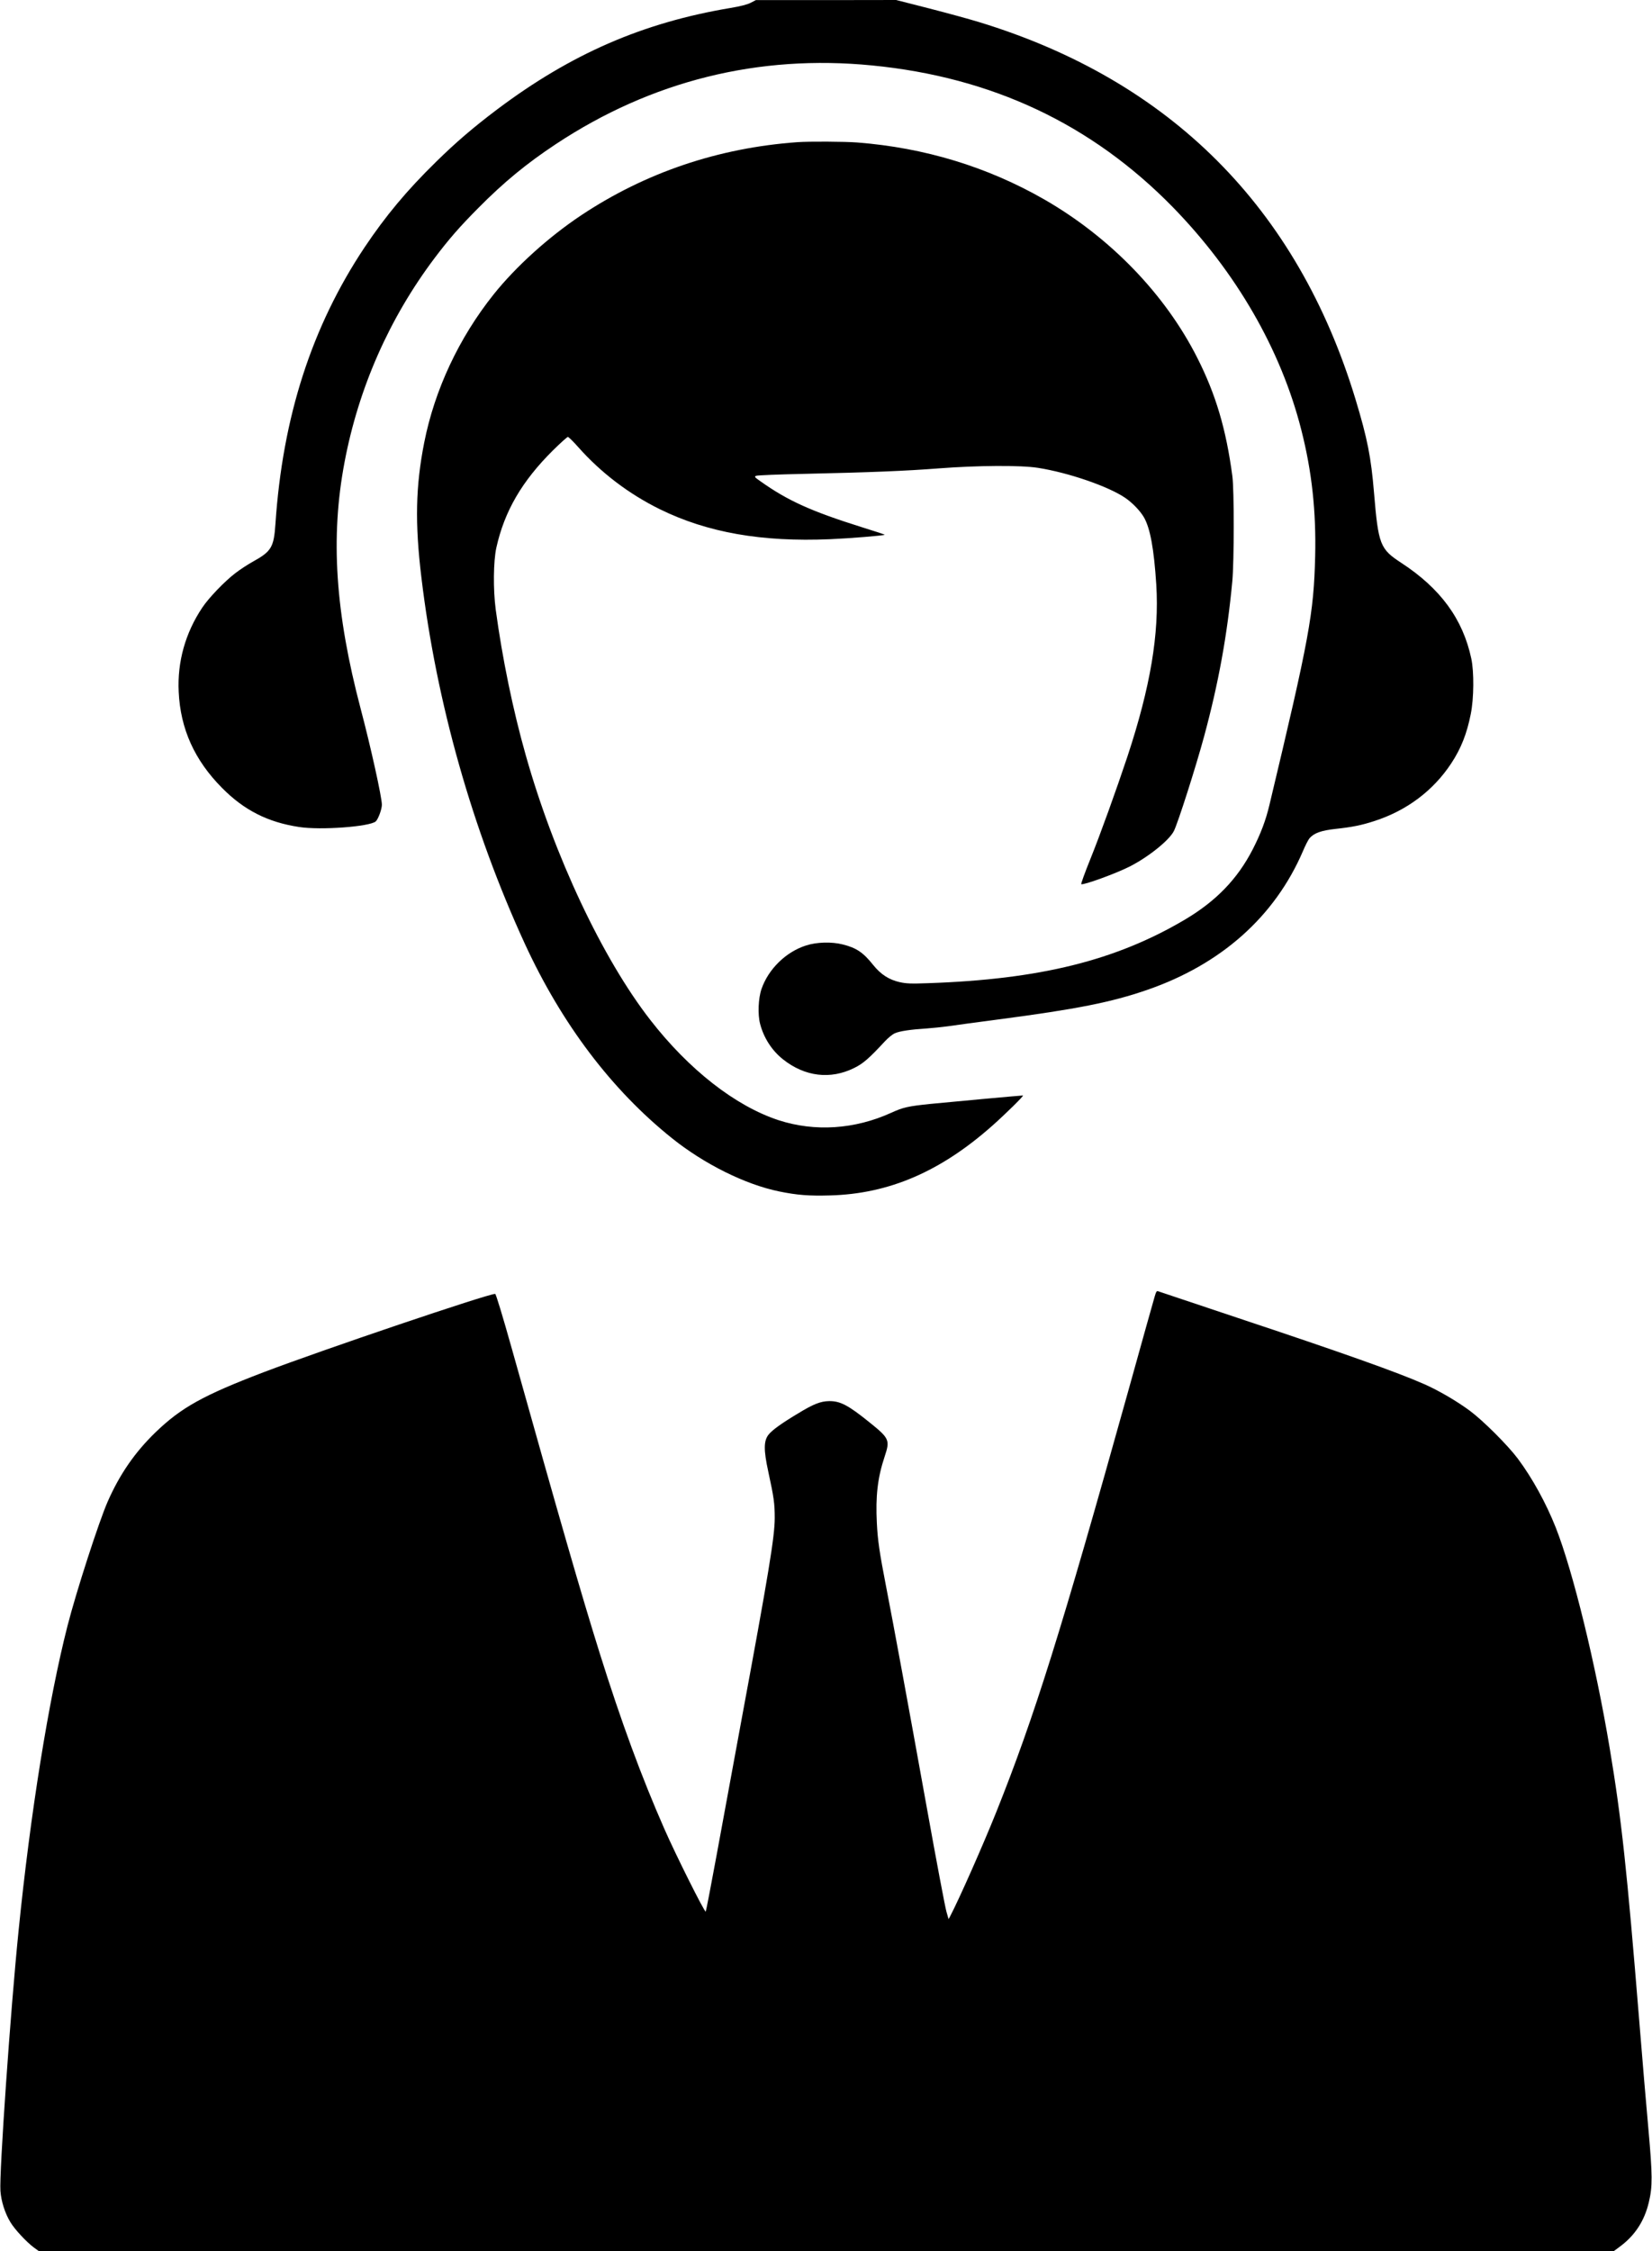 <?xml version="1.0" standalone="no"?>
<!DOCTYPE svg PUBLIC "-//W3C//DTD SVG 20010904//EN"
 "http://www.w3.org/TR/2001/REC-SVG-20010904/DTD/svg10.dtd">
<svg version="1.0" xmlns="http://www.w3.org/2000/svg"
 width="1566pt" height="2133pt" viewBox="0 0 1566 2133"
 preserveAspectRatio="xMidYMid meet">

<g transform="translate(0,2133) scale(0.1,-0.1)"
fill="#000000" stroke="none">
<path d="M7117 21304 c-33 -17 -95 -33 -190 -49 -832 -139 -1511 -434 -2212
-960 -224 -169 -391 -311 -582 -499 -278 -272 -477 -511 -678 -811 -500 -751
-776 -1605 -844 -2619 -15 -222 -38 -261 -216 -359 -47 -26 -120 -74 -163
-107 -99 -75 -253 -234 -315 -328 -160 -239 -237 -514 -223 -797 16 -351 150
-648 411 -911 209 -211 433 -325 730 -370 204 -32 671 3 727 53 23 21 58 115
58 158 0 70 -105 546 -200 905 -242 917 -289 1627 -154 2340 133 704 424 1364
854 1935 137 181 236 295 413 473 241 244 459 423 737 607 906 599 1920 851
2996 745 1138 -111 2081 -556 2850 -1341 602 -617 1027 -1352 1220 -2114 100
-392 141 -771 131 -1195 -13 -544 -56 -777 -433 -2355 -35 -148 -83 -275 -160
-425 -144 -279 -345 -487 -639 -662 -657 -389 -1377 -568 -2440 -604 -160 -6
-203 -4 -267 10 -101 23 -179 73 -251 163 -94 118 -159 162 -288 194 -104 27
-249 23 -349 -10 -189 -60 -356 -223 -421 -411 -31 -89 -37 -241 -14 -330 35
-135 112 -254 218 -338 207 -164 450 -193 675 -81 84 41 142 92 291 253 30 32
72 67 95 76 45 20 146 35 301 45 55 4 143 13 195 20 52 8 268 37 480 65 747
98 1075 163 1416 281 700 242 1209 695 1475 1314 23 55 52 111 63 123 43 49
111 73 247 88 158 17 247 35 369 75 306 99 557 288 727 546 93 141 148 281
185 467 30 148 32 400 5 526 -80 375 -292 664 -664 907 -201 131 -217 172
-258 663 -28 338 -63 515 -175 885 -551 1816 -1756 3023 -3570 3576 -91 28
-304 86 -475 130 l-310 79 -665 -1 -665 0 -48 -25z"/>
<path d="M7560 19983 c-751 -54 -1443 -288 -2054 -695 -307 -205 -616 -484
-827 -748 -328 -411 -559 -903 -658 -1405 -81 -411 -89 -762 -26 -1280 142
-1182 482 -2383 979 -3465 351 -762 823 -1386 1396 -1845 306 -245 694 -438
1015 -504 170 -35 286 -44 484 -38 558 15 1046 225 1538 661 123 109 303 286
290 286 -20 0 -709 -63 -878 -80 -212 -22 -257 -32 -371 -84 -345 -157 -724
-182 -1068 -70 -408 134 -848 477 -1215 949 -454 583 -911 1554 -1180 2505
-123 433 -224 926 -286 1385 -25 191 -22 457 6 585 77 347 243 631 537 923 71
70 135 127 141 127 7 0 51 -43 97 -95 217 -245 481 -445 775 -590 450 -221
964 -312 1616 -284 187 8 507 34 516 42 1 2 -95 34 -215 71 -484 152 -704 252
-961 434 -60 42 -63 46 -41 54 13 5 215 13 449 18 633 14 974 28 1281 52 365
28 776 31 940 5 287 -45 666 -175 826 -284 70 -48 140 -121 177 -183 60 -103
96 -298 118 -640 29 -465 -55 -967 -274 -1630 -103 -309 -256 -735 -351 -970
-52 -129 -91 -236 -86 -238 25 -9 325 100 456 166 177 89 377 249 422 338 39
78 208 607 286 895 137 506 220 962 268 1474 17 187 18 865 0 995 -59 444
-157 774 -333 1121 -305 603 -826 1141 -1451 1500 -538 308 -1131 489 -1772
539 -118 9 -457 11 -566 3z"/>
<path d="M10946 9046 c-9 -30 -122 -432 -250 -893 -639 -2288 -890 -3089
-1254 -3998 -129 -321 -348 -815 -434 -980 l-16 -29 -20 69 c-12 39 -96 484
-187 990 -183 1015 -311 1709 -385 2090 -63 324 -80 441 -88 603 -13 256 7
430 74 631 52 156 45 172 -144 324 -202 163 -277 202 -382 201 -81 -1 -150
-28 -297 -118 -157 -94 -242 -156 -277 -199 -47 -59 -48 -145 -3 -352 53 -245
61 -299 61 -440 -1 -178 -53 -499 -324 -1960 -76 -412 -180 -977 -231 -1255
-51 -278 -96 -509 -99 -513 -10 -11 -286 541 -392 783 -215 488 -410 1017
-613 1665 -175 559 -371 1238 -831 2878 -91 324 -153 527 -160 527 -71 0
-1642 -532 -2194 -742 -574 -219 -782 -335 -1024 -568 -197 -190 -342 -400
-456 -660 -82 -187 -297 -850 -380 -1175 -179 -700 -352 -1776 -464 -2890 -77
-757 -184 -2299 -172 -2464 7 -99 43 -212 94 -296 40 -68 154 -190 223 -241
l47 -34 7465 0 7465 0 58 43 c142 105 232 242 274 420 36 150 35 255 -4 692
-20 220 -59 677 -86 1015 -118 1451 -169 1924 -281 2595 -133 797 -348 1676
-511 2090 -92 232 -222 469 -360 654 -96 128 -329 360 -454 453 -124 92 -296
192 -429 251 -252 112 -787 302 -1780 632 -401 134 -737 246 -747 250 -13 5
-19 -4 -32 -49z"/>
</g>
</svg>

